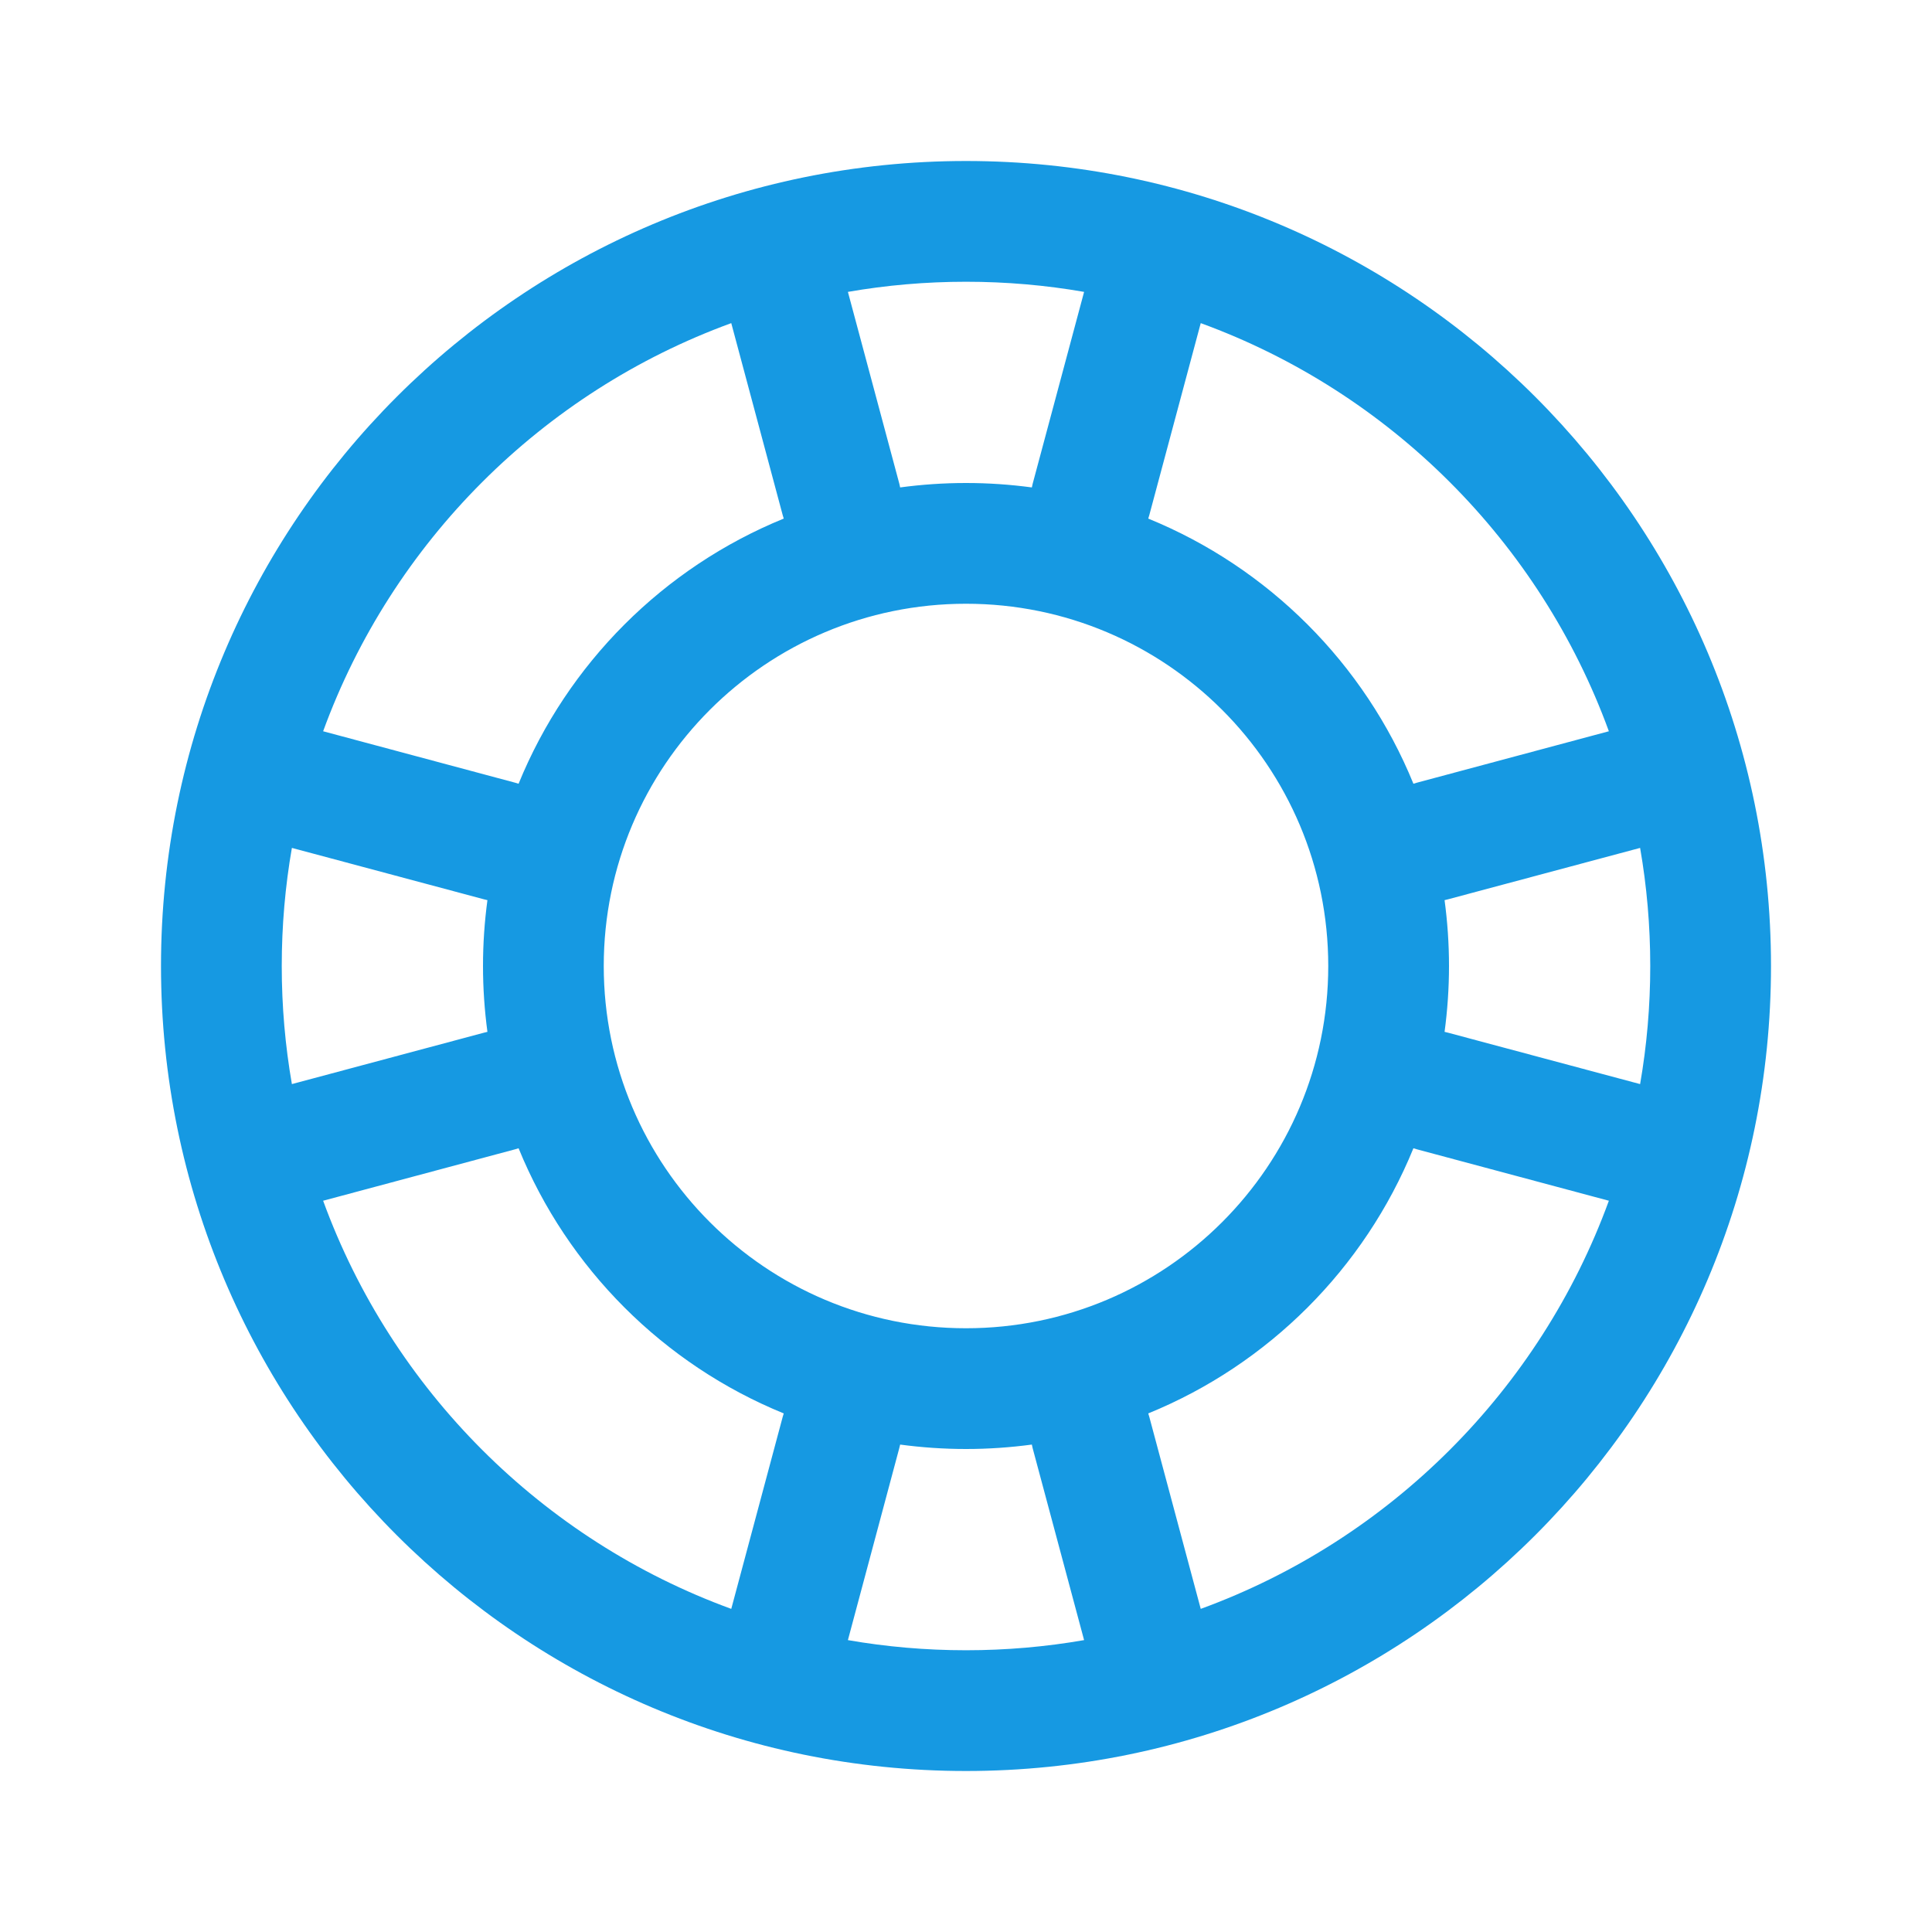 <svg width="24" height="24" viewBox="0 0 24 24" fill="none" xmlns="http://www.w3.org/2000/svg">
<path fill-rule="evenodd" clip-rule="evenodd" d="M20.5 12C20.5 12.5 20.457 12.991 20.374 13.467L17.99 12.829C17.975 12.825 17.96 12.821 17.945 12.818C17.981 12.55 18 12.277 18 12C18 11.723 17.981 11.45 17.945 11.182C17.96 11.179 17.975 11.175 17.99 11.171L20.374 10.533C20.457 11.009 20.5 11.5 20.5 12ZM17.601 14.277L19.986 14.916C19.129 17.265 17.265 19.129 14.916 19.986L14.277 17.601C14.273 17.587 14.269 17.572 14.264 17.558C15.757 16.949 16.949 15.757 17.558 14.264C17.572 14.269 17.587 14.273 17.601 14.277ZM12.828 17.99L13.467 20.374C12.991 20.457 12.5 20.5 12 20.5C11.5 20.5 11.009 20.457 10.533 20.374L11.171 17.99C11.175 17.975 11.179 17.96 11.182 17.945C11.45 17.981 11.723 18 12 18C12.277 18 12.55 17.981 12.818 17.945C12.821 17.96 12.824 17.975 12.828 17.99ZM4.014 14.916C4.871 17.265 6.735 19.129 9.084 19.986L9.723 17.601C9.727 17.587 9.731 17.572 9.736 17.558C8.243 16.949 7.051 15.757 6.442 14.264C6.428 14.269 6.413 14.273 6.399 14.277L4.014 14.916ZM6.055 12.818C6.019 12.55 6 12.277 6 12C6 11.723 6.019 11.45 6.055 11.182C6.04 11.179 6.025 11.175 6.01 11.171L3.626 10.533C3.543 11.009 3.5 11.5 3.5 12C3.5 12.5 3.543 12.991 3.626 13.467L6.01 12.829C6.025 12.825 6.04 12.821 6.055 12.818ZM10.533 3.626C11.009 3.543 11.5 3.5 12 3.5C12.5 3.5 12.991 3.543 13.467 3.626L12.828 6.01C12.824 6.025 12.821 6.04 12.818 6.055C12.55 6.019 12.277 6 12 6C11.723 6 11.45 6.019 11.182 6.055C11.179 6.04 11.176 6.025 11.172 6.01L10.533 3.626ZM14.264 6.442C15.757 7.051 16.949 8.243 17.558 9.736C17.572 9.731 17.587 9.727 17.601 9.723L19.986 9.084C19.129 6.735 17.265 4.871 14.916 4.014L14.277 6.399C14.273 6.413 14.269 6.428 14.264 6.442ZM9.084 4.014C6.735 4.871 4.871 6.735 4.014 9.084L6.399 9.723C6.413 9.727 6.428 9.731 6.442 9.736C7.051 8.243 8.243 7.051 9.736 6.442C9.731 6.428 9.727 6.413 9.723 6.399L9.084 4.014ZM22 12C22 17.523 17.523 22 12 22C6.477 22 2 17.523 2 12C2 6.477 6.477 2 12 2C17.523 2 22 6.477 22 12ZM16.5 12C16.5 14.485 14.485 16.5 12 16.5C9.515 16.5 7.5 14.485 7.5 12C7.5 9.515 9.515 7.5 12 7.5C14.485 7.5 16.5 9.515 16.5 12Z" fill="#1699E2"/>
</svg>
